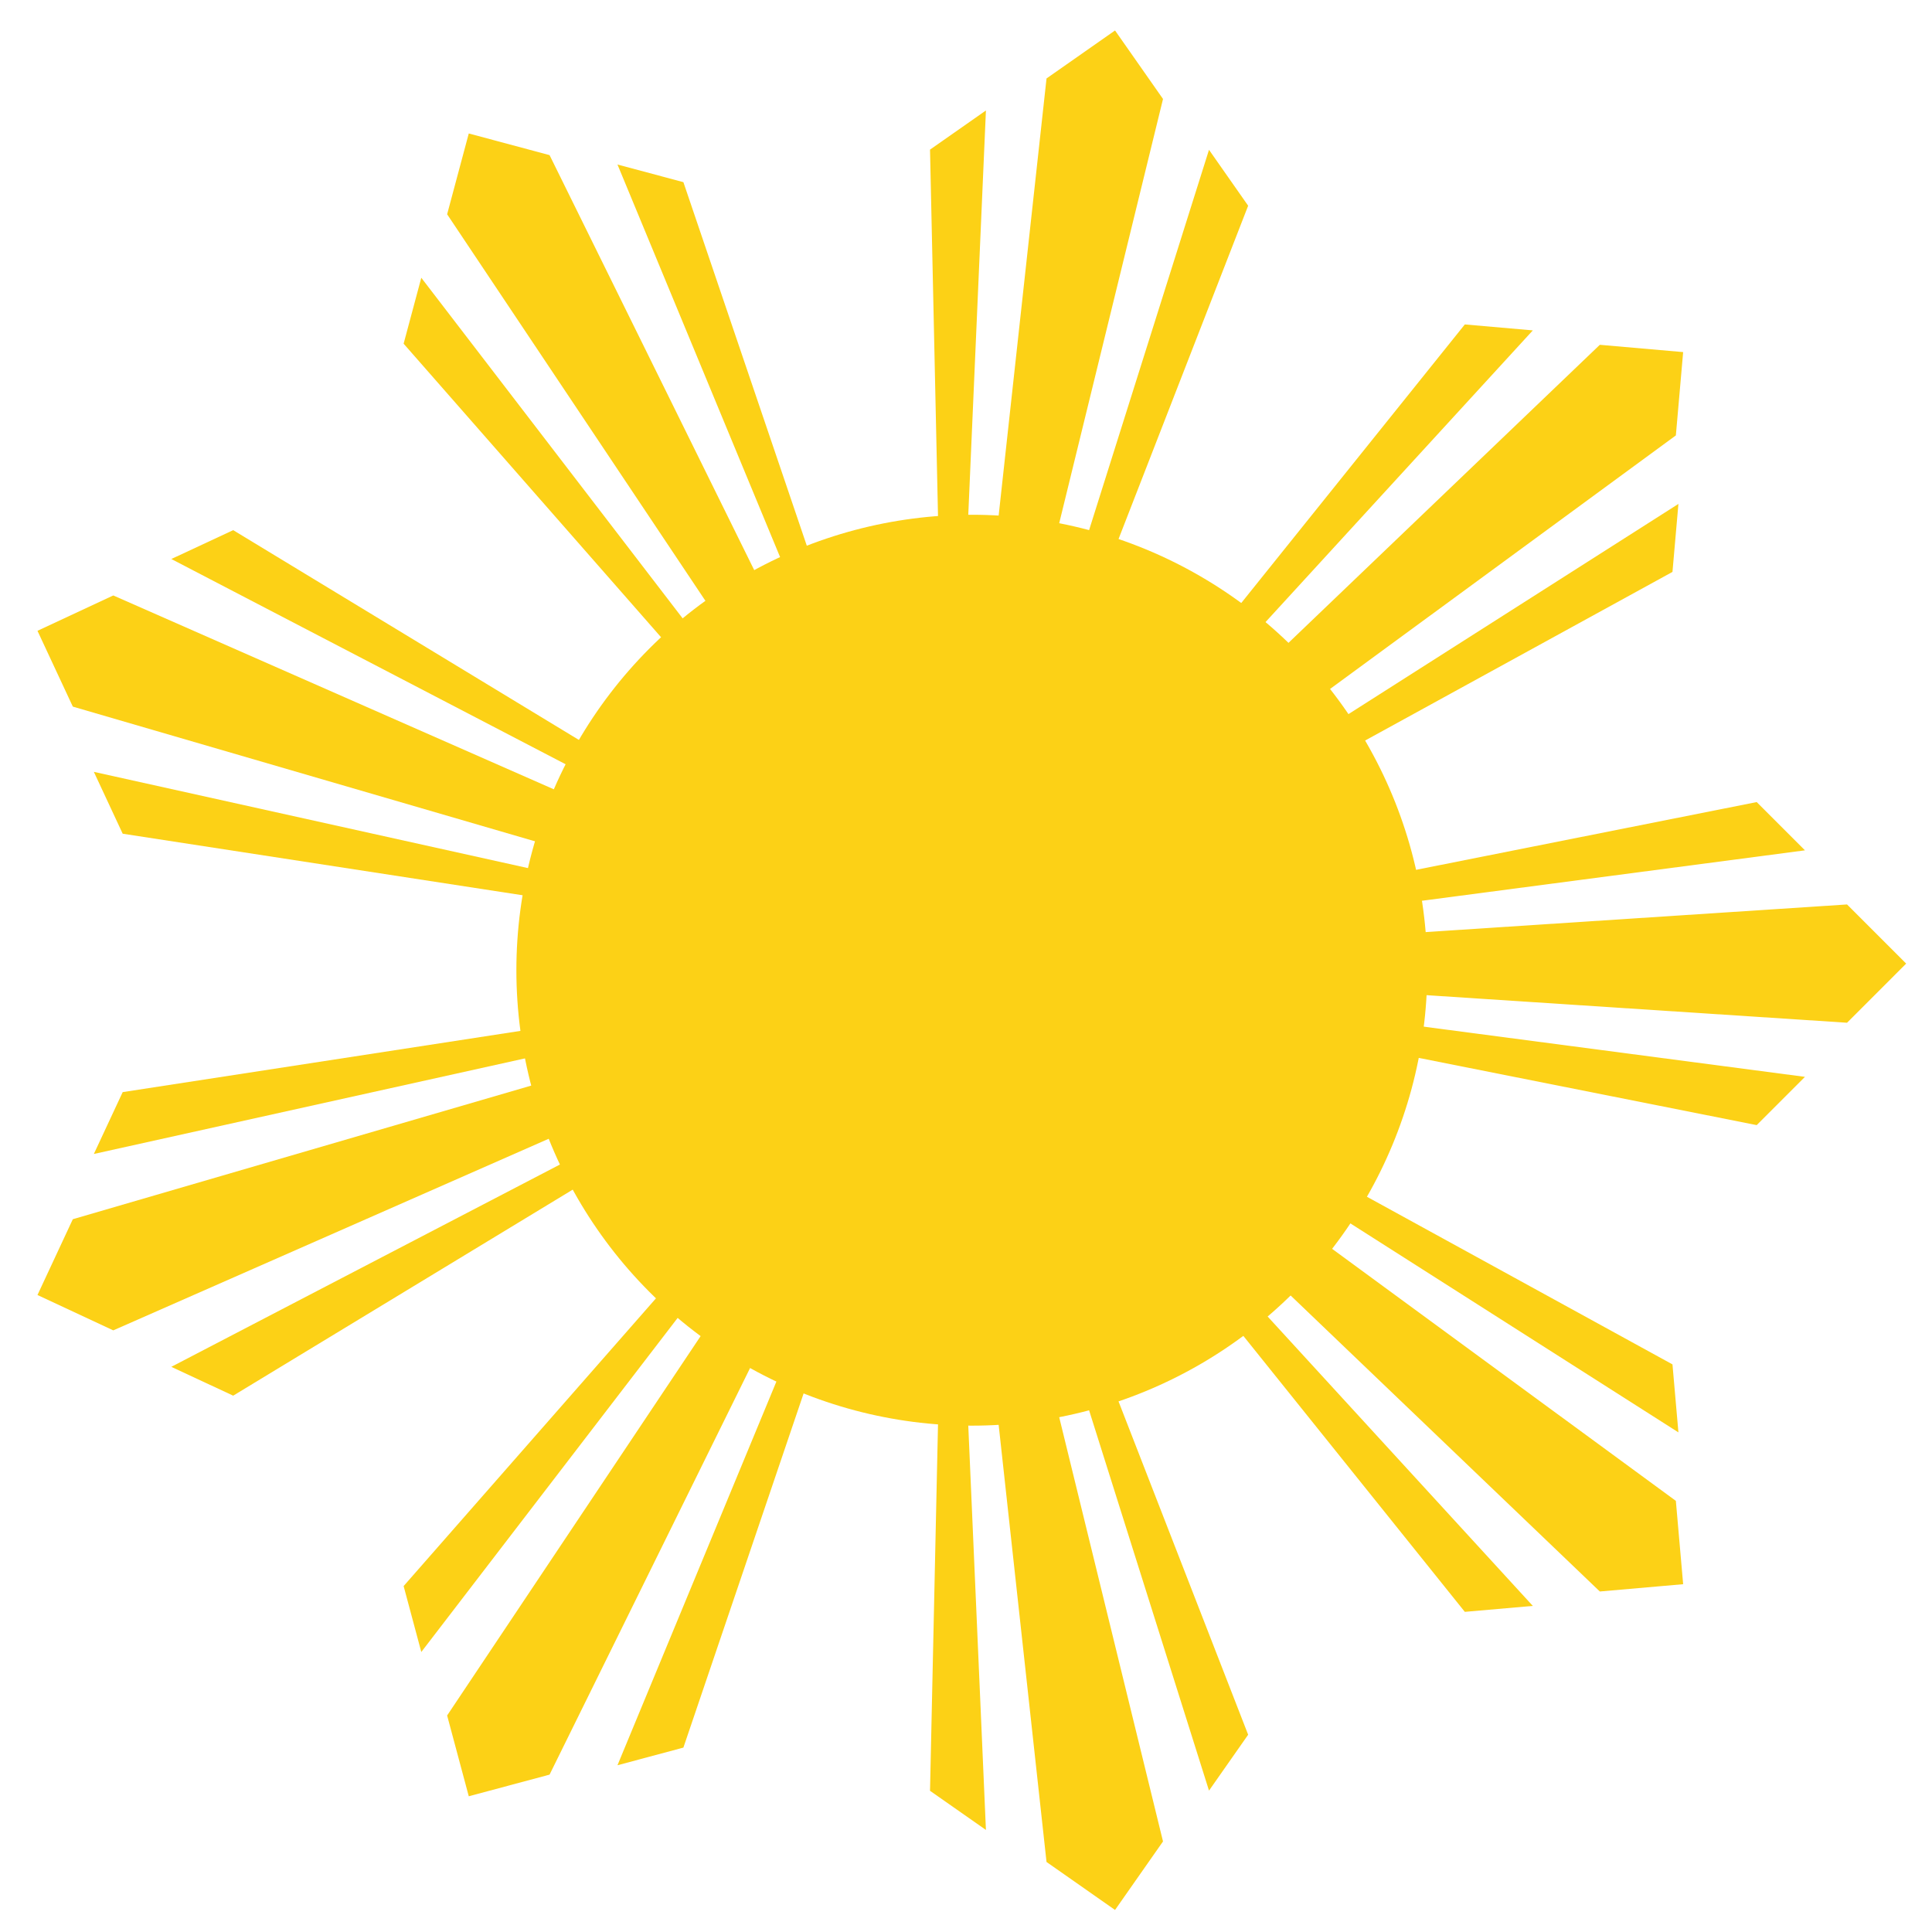 <?xml version="1.0" encoding="utf-8"?>
<!-- Generator: Adobe Illustrator 16.0.0, SVG Export Plug-In . SVG Version: 6.00 Build 0)  -->
<!DOCTYPE svg PUBLIC "-//W3C//DTD SVG 1.0//EN" "http://www.w3.org/TR/2001/REC-SVG-20010904/DTD/svg10.dtd">
<svg version="1.0" id="Layer_1" xmlns="http://www.w3.org/2000/svg" xmlns:xlink="http://www.w3.org/1999/xlink" x="0px" y="0px"
	 width="200pt" height="200pt" viewBox="0 0 997.161 1004.684" enable-background="new 0 0 997.161 1004.684"
	 xml:space="preserve">
<g>
	<path fill="#FCD116" d="M956.737,531.847l30.756-30.756l-30.756-30.755l-461.07,30.219l1.296-0.711l437.898-57.65l-25.098-25.098
		l-410.979,81.748l367.179-201.439l3.092-35.358L496.706,499.258l-1.479,0.294l372.497-273.125l3.79-43.33l-43.329-3.79
		L493.237,499.948l-0.712,0.142L793.337,171.81l-35.357-3.094L492.816,499.103l152.49-392.125l-20.36-29.073l-133.16,422.332
		l-0.595,0.118L601.032,51.473l-24.948-35.629l-35.628,24.948L490.1,500.572l-0.51,0.102l19.352-443.225l-29.074,20.358
		l9.204,421.844L351.62,94.729l-34.285-9.184l171.749,414.634l0.008,0.376L282.026,80.668l-42.014-11.257l-11.256,42.014
		l260.174,389.379l-0.139,0.028l-273.47-356.391l-9.187,34.283l282.507,322.137l-1.15,0.229l1.211-0.16l0.066,0.076l-1.277,0.083
		l1.433,0.094l0.094,0.107l-1.527-0.201l1.617,0.322l0.015,0.691l-0.396,0.452l-0.238-0.13l0.226,0.144l-0.011,0.013l-0.215-0.157
		l0.191,0.184l-0.011,0.013l-0.18-0.197l0.168,0.21L206.135,824.792l9.188,34.283l273.423-356.333l0.089,0.111l-260.08,389.237
		l11.257,42.014l42.012-11.258l207.002-419.755l0.104,0.13l-0.405,0.978l-0.233,0.291l0.206-0.225l-0.019,0.046l-0.188,0.179
		l0.162-0.119l-0.009,0.021l-0.153,0.098l0.146-0.08L317.335,917.974l34.284-9.186l137.323-404.545l0.227-0.124l0.009,0.414
		l-9.31,426.726l29.074,20.357l-19.392-444.117l0.343-0.884l50.56,461.657l35.629,24.949l24.947-35.629L490.375,505.378l0.159-0.408
		l0.058,0.072l134.357,426.119l20.357-29.072L491.195,505.794L757.979,838.2l35.358-3.094L490.913,505.067l-0.201-0.517
		l337.472,323.06l43.331-3.791l-3.791-43.328L490.851,504.155l0.071-0.182L869.054,744.87l-3.092-35.357L490.991,503.796l0.334-0.86
		l1.45-0.795l416.988,82.946l25.098-25.098l-441.564-58.135l0.625-0.343L956.737,531.847z M495.48,500.039l-0.924,0.588
		l-0.874,0.057l0.68-0.499L495.48,500.039z M492.378,500.77l-0.216,0.014l0.126-0.325l0.481-0.063L492.378,500.77z M490.431,504.532
		l-0.002,0.007l-0.207-0.226l0.046-0.188l0.05,0.047L490.431,504.532z M491.435,501.349l-0.079,0.25l-0.191-0.025l0.21-0.229
		L491.435,501.349z M489.467,503.49l0.003-0.067l0.03-0.032l0.046,0.044l0.005,0.042l-0.051,0.048L489.467,503.49z M489.672,501.601
		l-0.037,0.056l-0.022-0.044l0.042-0.054L489.672,501.601z M489.71,501.531l0.007,0.001l-0.004,0.007L489.71,501.531z
		 M489.857,502.789l-0.088,0.11l-0.155-0.633l0.053-0.157l0.196,0.623L489.857,502.789z M489.711,501.979l0.001-0.004l0.201,0.3
		l-0.002,0.017l-0.159-0.207L489.711,501.979z M489.56,501.769l-0.019,0.028l0.003-0.074l0.001,0.002L489.56,501.769z
		 M489.628,501.985l0.006,0.021l-0.053,0.127l-0.027-0.112l0.038-0.077L489.628,501.985z M489.506,503.071l0.012,0.106l-0.036-0.027
		l0.004-0.092L489.506,503.071z M489.49,502.972l0.001-0.038l0.004,0.041L489.49,502.972z M489.807,503.055l0.024-0.026
		l-0.009,0.085L489.807,503.055z M489.782,502.161l0.128,0.146l-0.016,0.143L489.782,502.161z M489.918,502.232l-0.173-0.352
		l0.019-0.057l0.157,0.38L489.918,502.232z M489.713,501.815l-0.029-0.058l0.029-0.058l0.024,0.058L489.713,501.815z
		 M489.925,502.166l-0.139-0.409l0.067-0.197l0.135,0.027L489.925,502.166z M489.764,501.691l-0.019-0.057l0.043-0.087l0.033,0.007
		L489.764,501.691z M489.859,501.402l0.075-0.151l0.013,0l-0.064,0.154L489.859,501.402z M489.81,501.396l-0.028-0.004l0.111-0.144
		l0.015,0.001L489.81,501.396z M489.638,501.518l-0.045,0.052l-0.034-0.069L489.638,501.518L489.638,501.518z M489.56,501.362
		l0.001-0.029l0.013,0.031L489.56,501.362z M489.535,503.726l0.049,0.062l0.001,0.006l-0.135,0.086l0.004-0.095L489.535,503.726z
		 M490.793,501.979l0.18-0.196l0.288,0.057l-0.566,0.542L490.793,501.979z M490.919,501.466l0.037-0.149l0.079,0.005
		L490.919,501.466z M490.007,501.421l-0.102-0.013l0.053-0.156l0.066,0.004L490.007,501.421z M489.752,501.388l-0.095-0.012
		l-0.05-0.146l0.269,0.018L489.752,501.388z M489.143,502.902l-0.017-0.013l0.016-0.032L489.143,502.902z M489.446,503.967
		l0.149-0.082l0.071,0.647l-0.175,1.597l-0.07-1.598L489.446,503.967z M490.548,502.983l0.483-0.354l-0.096,0.306l-0.444,0.283
		L490.548,502.983z M491.661,500.542l-0.233,0.291l-0.359,0.023l0.06-0.244L491.661,500.542z M490.081,500.75l-0.019,0.172
		l-0.484,0.032l0.006-0.139L490.081,500.75z M488.852,500.911l0.138-0.018l0.063,0.095l-0.135,0.009L488.852,500.911z
		 M489.105,501.196l0.001,0.046l-0.038-0.049L489.105,501.196z M489.128,502.244l0.003,0.166l-0.179,0.269l-0.111-0.061
		L489.128,502.244z M488.826,502.638l0.108,0.069l-0.019,0.028l-0.104-0.077L488.826,502.638z M488.762,502.721l0.016-0.021
		l0.097,0.093l-0.02,0.03L488.762,502.721z M489.078,502.986l0.068,0.065l0.002,0.09l-0.095-0.104L489.078,502.986z
		 M489.158,503.609l0.001,0.05l-0.031,0.039L489.158,503.609z M489.075,503.854l0.086-0.094l0.002,0.088l-0.127,0.122
		L489.075,503.854z M488.96,504.192l0.02-0.06l0.186-0.136l0.001,0.064L488.96,504.192z M489.544,507.345l-0.01-0.221l0.287-1.173
		l0.042,0.382L489.544,507.345z M490.283,505.001l-0.115-0.469l0.003-0.013l0.189,0.236L490.283,505.001z M490.606,503.976
		l-0.166-0.122l-0.065-0.167l0.013-0.053l0.271,0.173L490.606,503.976z M490.711,503.643l-0.287-0.157l0.016-0.064l0.412-0.226
		L490.711,503.643z M491.455,502.603l0.155-0.399l0.316-0.232l0.396,0.079L491.455,502.603z M492.744,501.782l-0.473-0.062
		l0.396-0.29l0.572,0.037L492.744,501.782z"/>
	<polygon fill="#FCD116" points="485.574,499.045 55.147,309.653 15.726,328.036 34.109,367.455 	"/>
	<polygon fill="#FCD116" points="60.04,433.549 485.574,499.045 45.04,401.382 	"/>
	<polygon fill="#FCD116" points="85.329,290.693 485.574,499.045 117.497,275.69 	"/>
	<polygon fill="#FCD116" points="15.726,673.437 55.146,691.817 485.574,502.425 34.109,634.017 	"/>
	<polygon fill="#FCD116" points="85.328,710.782 117.496,725.782 485.574,502.425 	"/>
	<polygon fill="#FCD116" points="45.041,600.091 485.574,502.425 60.041,567.923 	"/>
</g>
<circle fill="#FCD116" cx="501.61" cy="504.532" r="236.842"/>
</svg>
